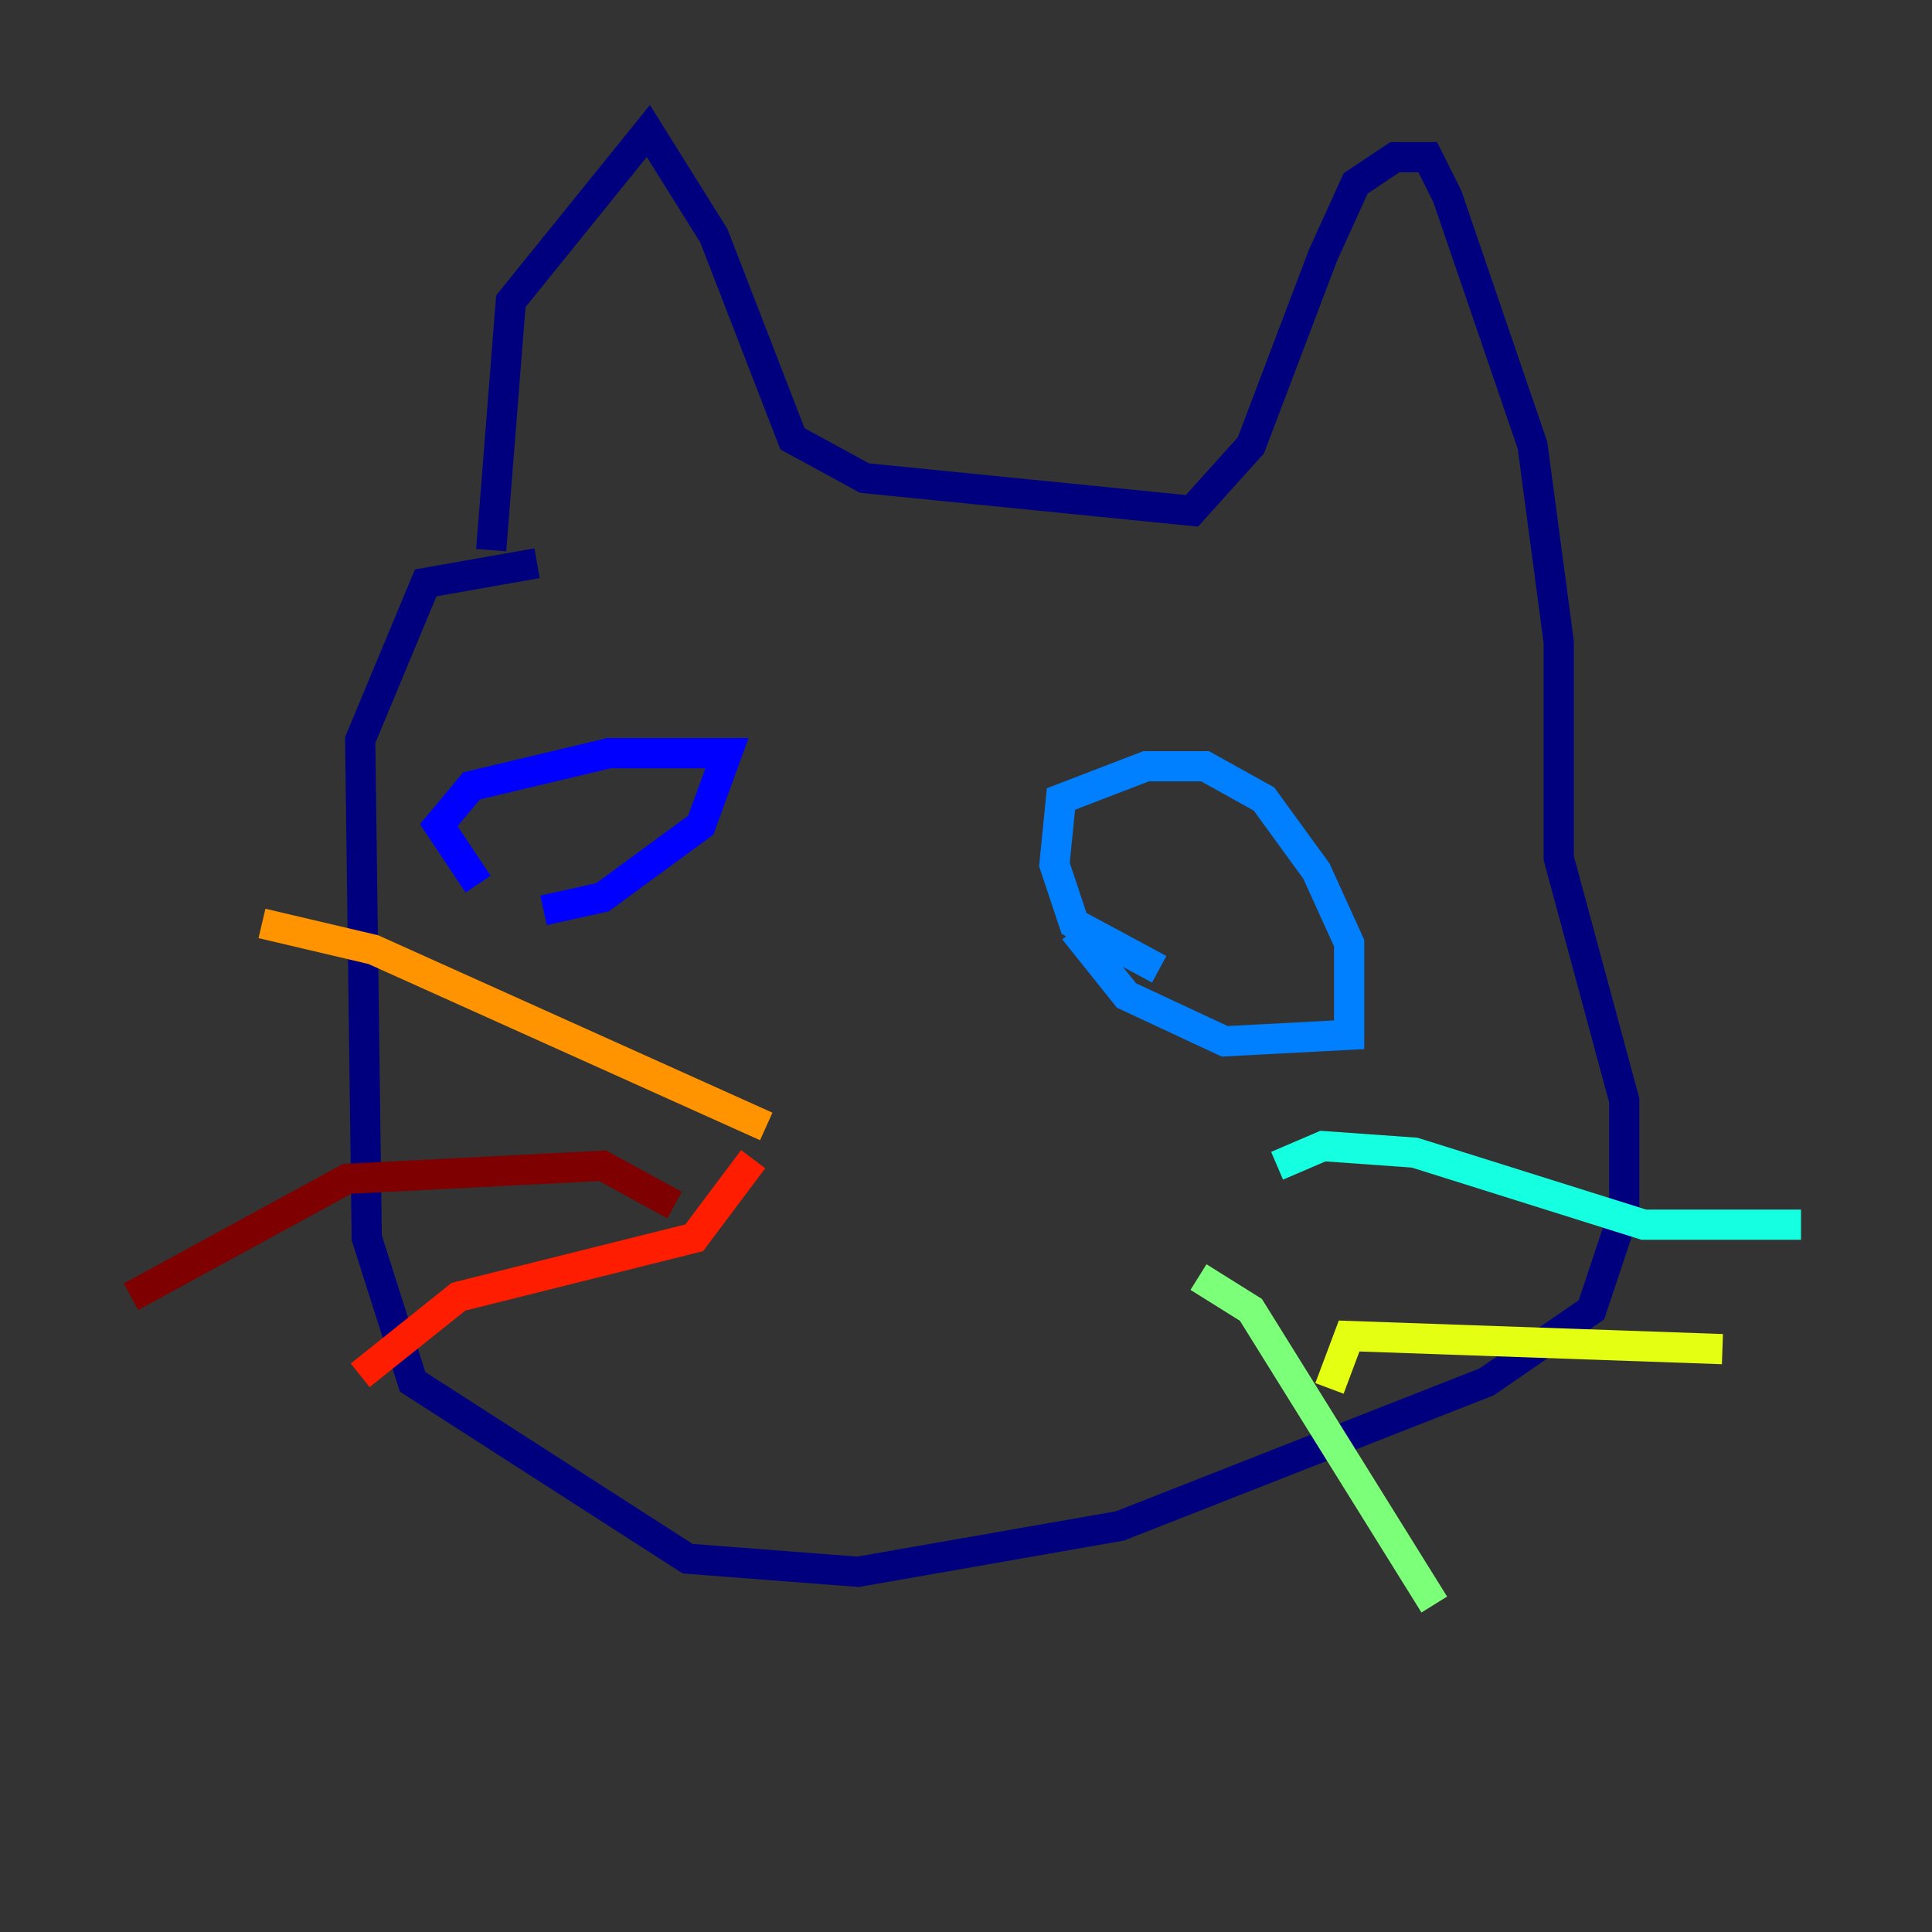 <?xml version="1.0" encoding="utf-8" ?>
<svg baseProfile="tiny" height="128" version="1.2" viewBox="0,0,128,128" width="128" xmlns="http://www.w3.org/2000/svg" xmlns:ev="http://www.w3.org/2001/xml-events" xmlns:xlink="http://www.w3.org/1999/xlink"><rect x="0" y="0" width="128" height="128" fill="#333333" stroke="none"/><defs /><polyline fill="none" points="32.542,36.447 33.844,19.959 42.956,8.678 47.295,15.62 52.502,29.071 57.275,31.675 78.969,33.844 82.875,29.505 87.647,16.922 89.817,12.149 92.42,10.414 94.59,10.414 95.891,13.017 101.532,29.505 103.268,42.522 103.268,56.841 107.607,72.895 107.607,80.271 105.437,86.78 98.495,91.552 74.197,101.098 56.841,104.136 45.559,103.268 27.336,91.552 24.298,82.007 23.864,49.031 28.203,38.617 35.58,37.315" stroke="#00007f" stroke-width="2" /><polyline fill="none" points="31.675,58.576 29.071,54.671 31.241,52.068 40.352,49.898 48.163,49.898 46.427,54.671 39.919,59.444 36.014,60.312" stroke="#0000ff" stroke-width="2" /><polyline fill="none" points="76.8,64.217 71.159,61.18 69.858,57.275 70.291,52.936 75.932,50.766 79.837,50.766 83.742,52.936 87.214,57.709 89.383,62.481 89.383,68.556 81.139,68.99 74.63,65.953 71.159,61.614" stroke="#0080ff" stroke-width="2" /><polyline fill="none" points="84.61,77.234 87.647,75.932 93.722,76.366 108.909,81.139 119.322,81.139" stroke="#15ffe1" stroke-width="2" /><polyline fill="none" points="79.403,84.61 82.875,86.78 95.024,106.305" stroke="#7cff79" stroke-width="2" /><polyline fill="none" points="88.081,91.986 89.383,88.515 114.115,89.383" stroke="#e4ff12" stroke-width="2" /><polyline fill="none" points="50.766,74.63 24.732,62.915 17.356,61.18" stroke="#ff9400" stroke-width="2" /><polyline fill="none" points="49.898,76.8 45.993,82.007 30.373,85.912 23.864,91.119" stroke="#ff1d00" stroke-width="2" /><polyline fill="none" points="44.691,79.837 39.919,77.234 22.997,78.102 8.678,85.912" stroke="#7f0000" stroke-width="2" /></svg>
